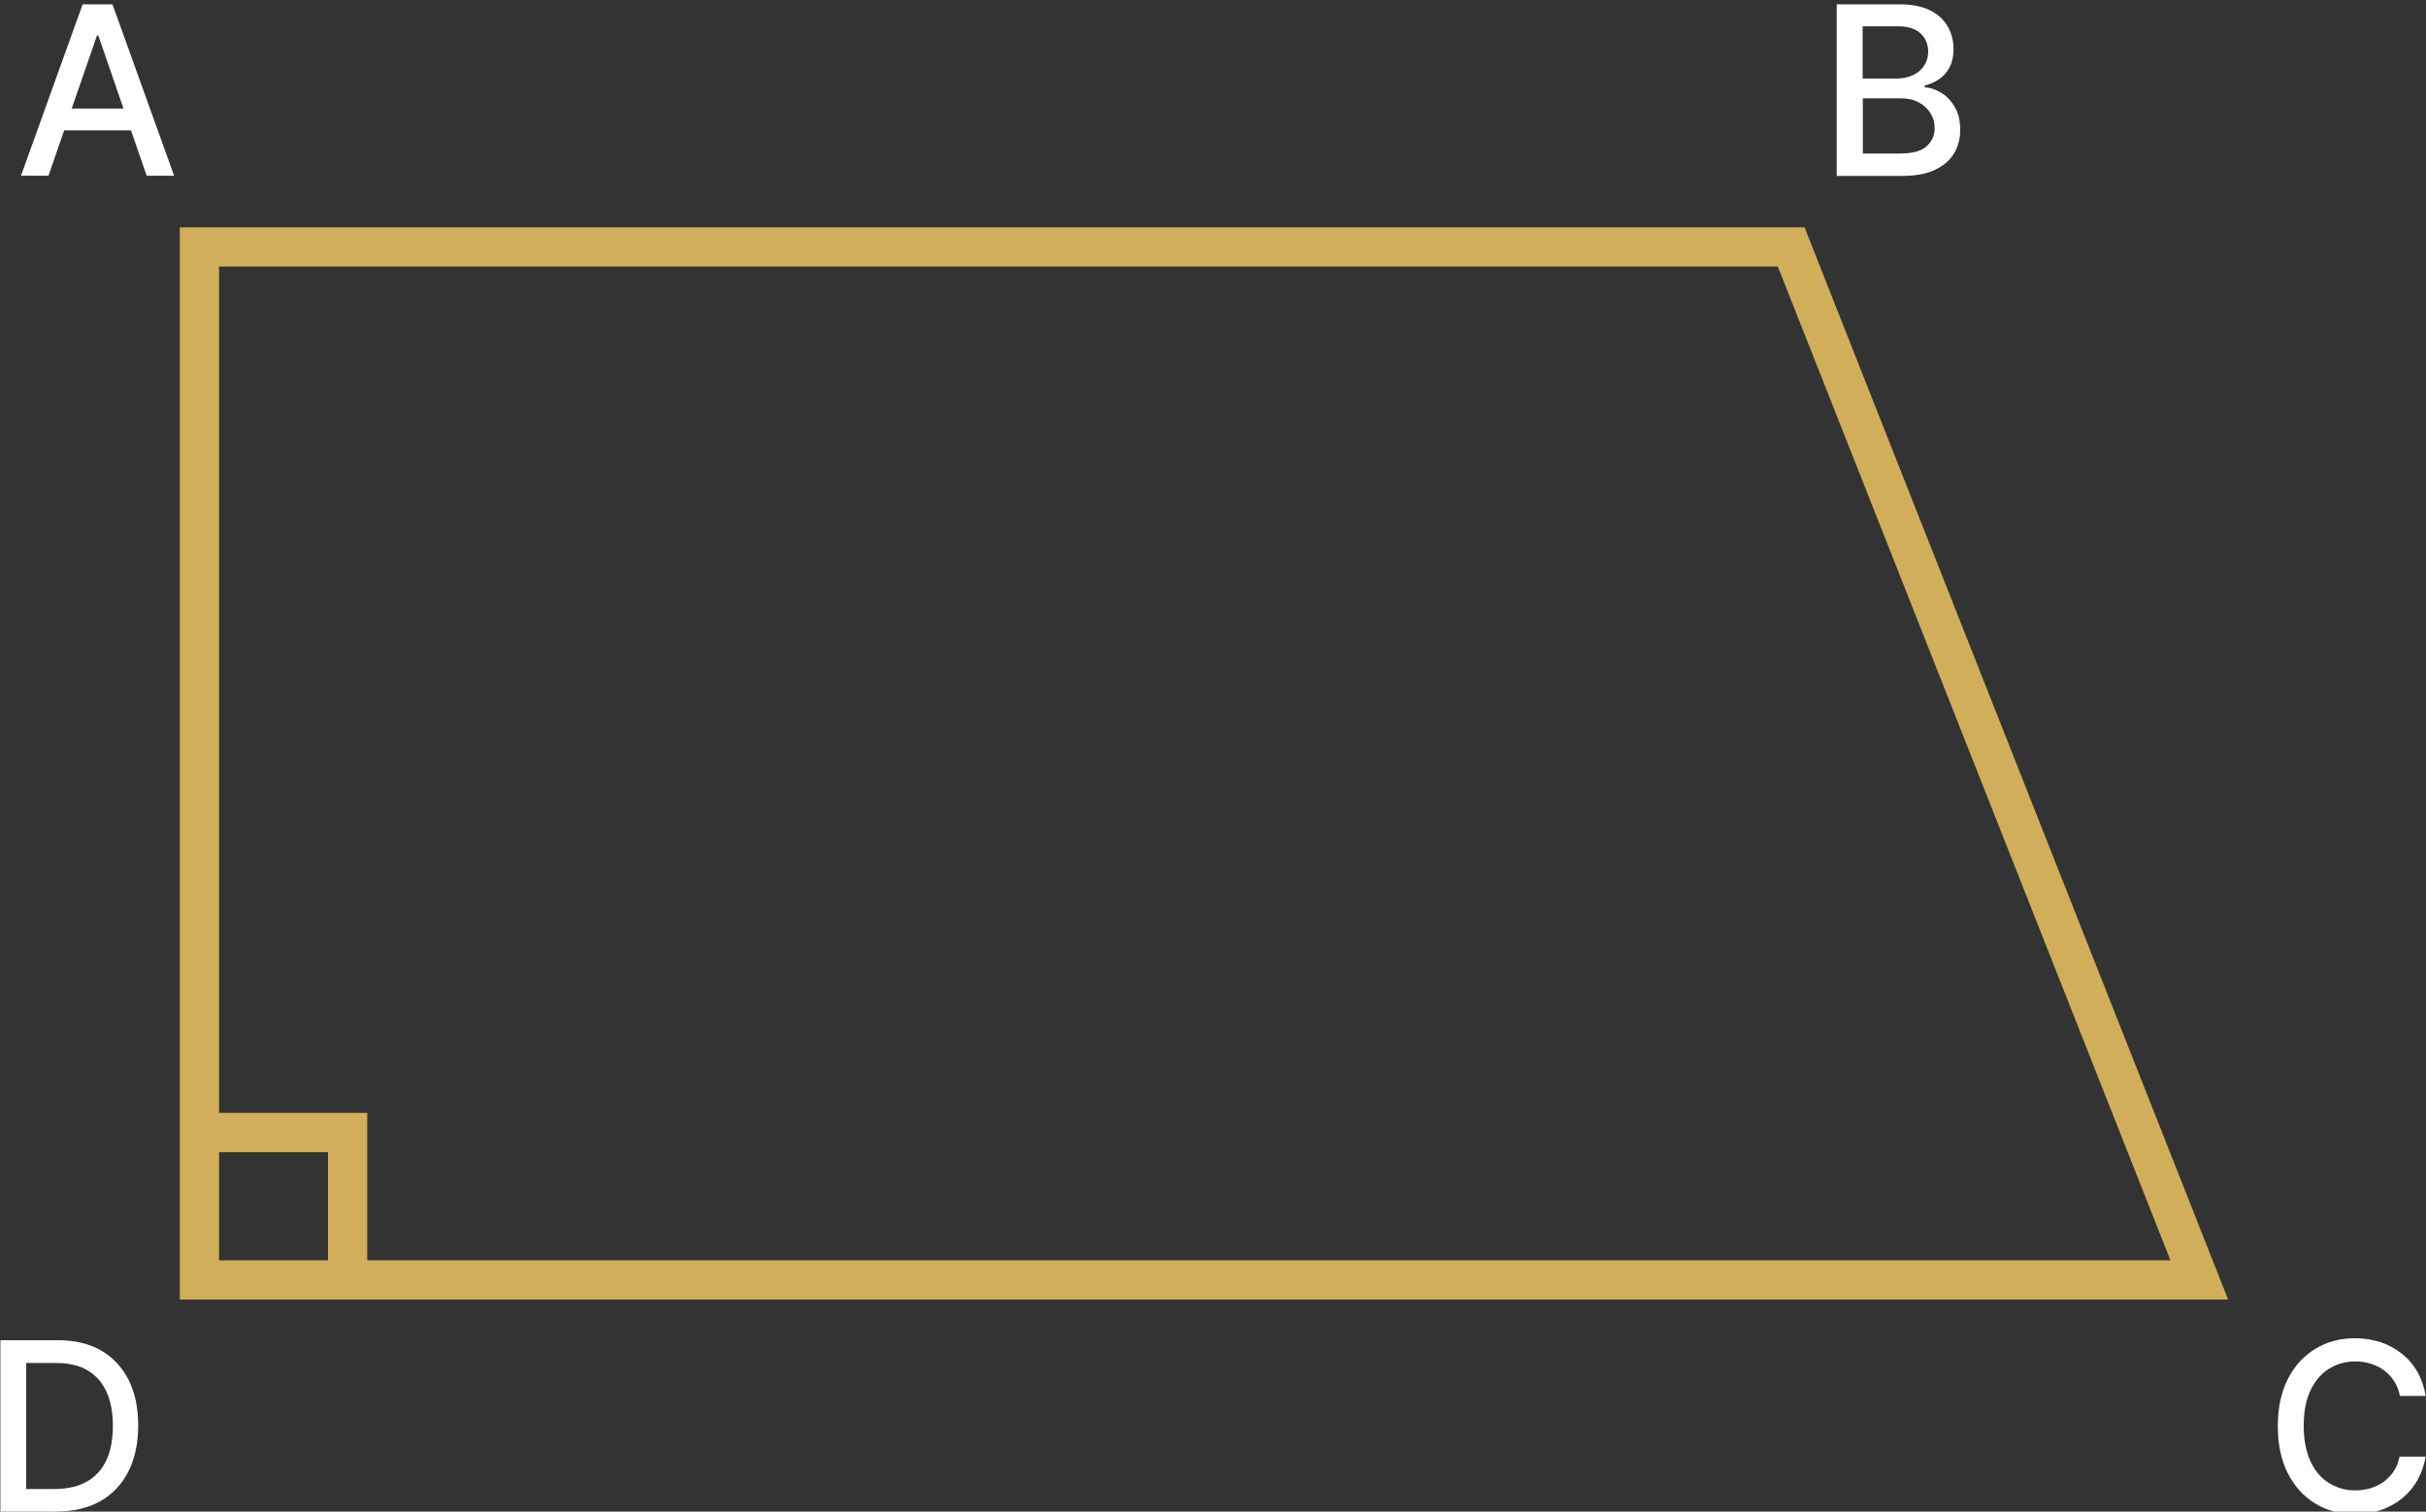 <?xml version="1.0" encoding="UTF-8"?>
<svg id="Layer_1" data-name="Layer 1" xmlns="http://www.w3.org/2000/svg" viewBox="0 0 123.59 77">
  <rect x="0" y="0" width="123.59" height="77" fill="#333333" stroke="none"/>
  <defs>
    <style>
      .cls-1 {
        fill: #fff;
      }

      .cls-2 {
        fill: none;
        stroke: #d1ae59;
        stroke-miterlimit: 10;
        stroke-width: 2px;
      }
    </style>
  </defs>
  <polygon class="cls-2" points="112.04 65.2 10.16 65.2 10.16 12.58 91.25 12.58 112.04 65.2"/>
  <path class="cls-1" d="m2.47,8.95h-1.4L4.21.22h1.52l3.14,8.73h-1.4L5.01,1.81h-.07l-2.47,7.14Zm.23-3.42h4.53v1.11H2.7v-1.11Z"/>
  <path class="cls-1" d="m93.57,8.95V.22h3.2c.62,0,1.13.1,1.54.3s.71.48.91.82c.2.34.3.73.3,1.17,0,.36-.07.67-.2.92-.13.25-.31.45-.53.6-.22.15-.47.26-.74.33v.09c.29.01.57.11.85.28.28.17.51.42.69.73s.27.7.27,1.15-.1.85-.31,1.2-.53.63-.97.84c-.43.21-.99.31-1.67.31h-3.34Zm1.32-4.95h1.76c.29,0,.56-.06.8-.17.24-.11.43-.27.57-.48s.21-.45.21-.73c0-.36-.13-.66-.38-.91-.25-.24-.64-.37-1.16-.37h-1.8v2.66Zm0,3.82h1.9c.63,0,1.08-.12,1.36-.37.27-.25.41-.55.41-.92,0-.28-.07-.53-.21-.76-.14-.23-.34-.41-.59-.55-.26-.14-.56-.21-.91-.21h-1.95v2.8Z"/>
  <path class="cls-1" d="m123.59,71.11h-1.33c-.05-.28-.15-.53-.29-.75-.14-.22-.31-.4-.51-.55-.2-.15-.43-.26-.68-.34-.25-.08-.51-.12-.79-.12-.5,0-.95.13-1.35.38s-.71.62-.94,1.11c-.23.49-.34,1.08-.34,1.79s.12,1.31.34,1.8.54.86.94,1.11.84.38,1.34.38c.28,0,.54-.04.79-.11.25-.08.47-.19.67-.33.2-.15.37-.33.51-.54s.24-.46.29-.74h1.33c-.07.43-.21.83-.41,1.19s-.46.67-.78.93c-.32.26-.68.46-1.08.6-.41.14-.85.21-1.33.21-.76,0-1.43-.18-2.02-.54s-1.06-.87-1.4-1.54c-.34-.67-.51-1.47-.51-2.4s.17-1.73.51-2.4c.34-.67.81-1.18,1.4-1.54s1.26-.54,2.02-.54c.46,0,.9.07,1.3.2.4.13.76.33,1.08.58.32.25.59.56.8.93.21.37.35.78.43,1.25Z"/>
  <path class="cls-1" d="m2.84,77H.02v-8.73h2.92c.85,0,1.59.17,2.2.52.61.35,1.08.85,1.41,1.5s.49,1.43.49,2.33-.17,1.69-.5,2.34-.81,1.16-1.43,1.51c-.62.35-1.38.53-2.27.53Zm-1.51-1.15h1.44c.66,0,1.22-.13,1.66-.38s.77-.62.99-1.09c.22-.48.33-1.06.33-1.75s-.11-1.27-.33-1.74c-.22-.48-.54-.84-.97-1.09-.43-.25-.96-.37-1.6-.37h-1.52v6.43Z"/>
  <polyline class="cls-2" points="10.16 57.69 17.71 57.69 17.71 65.2"/>
</svg>